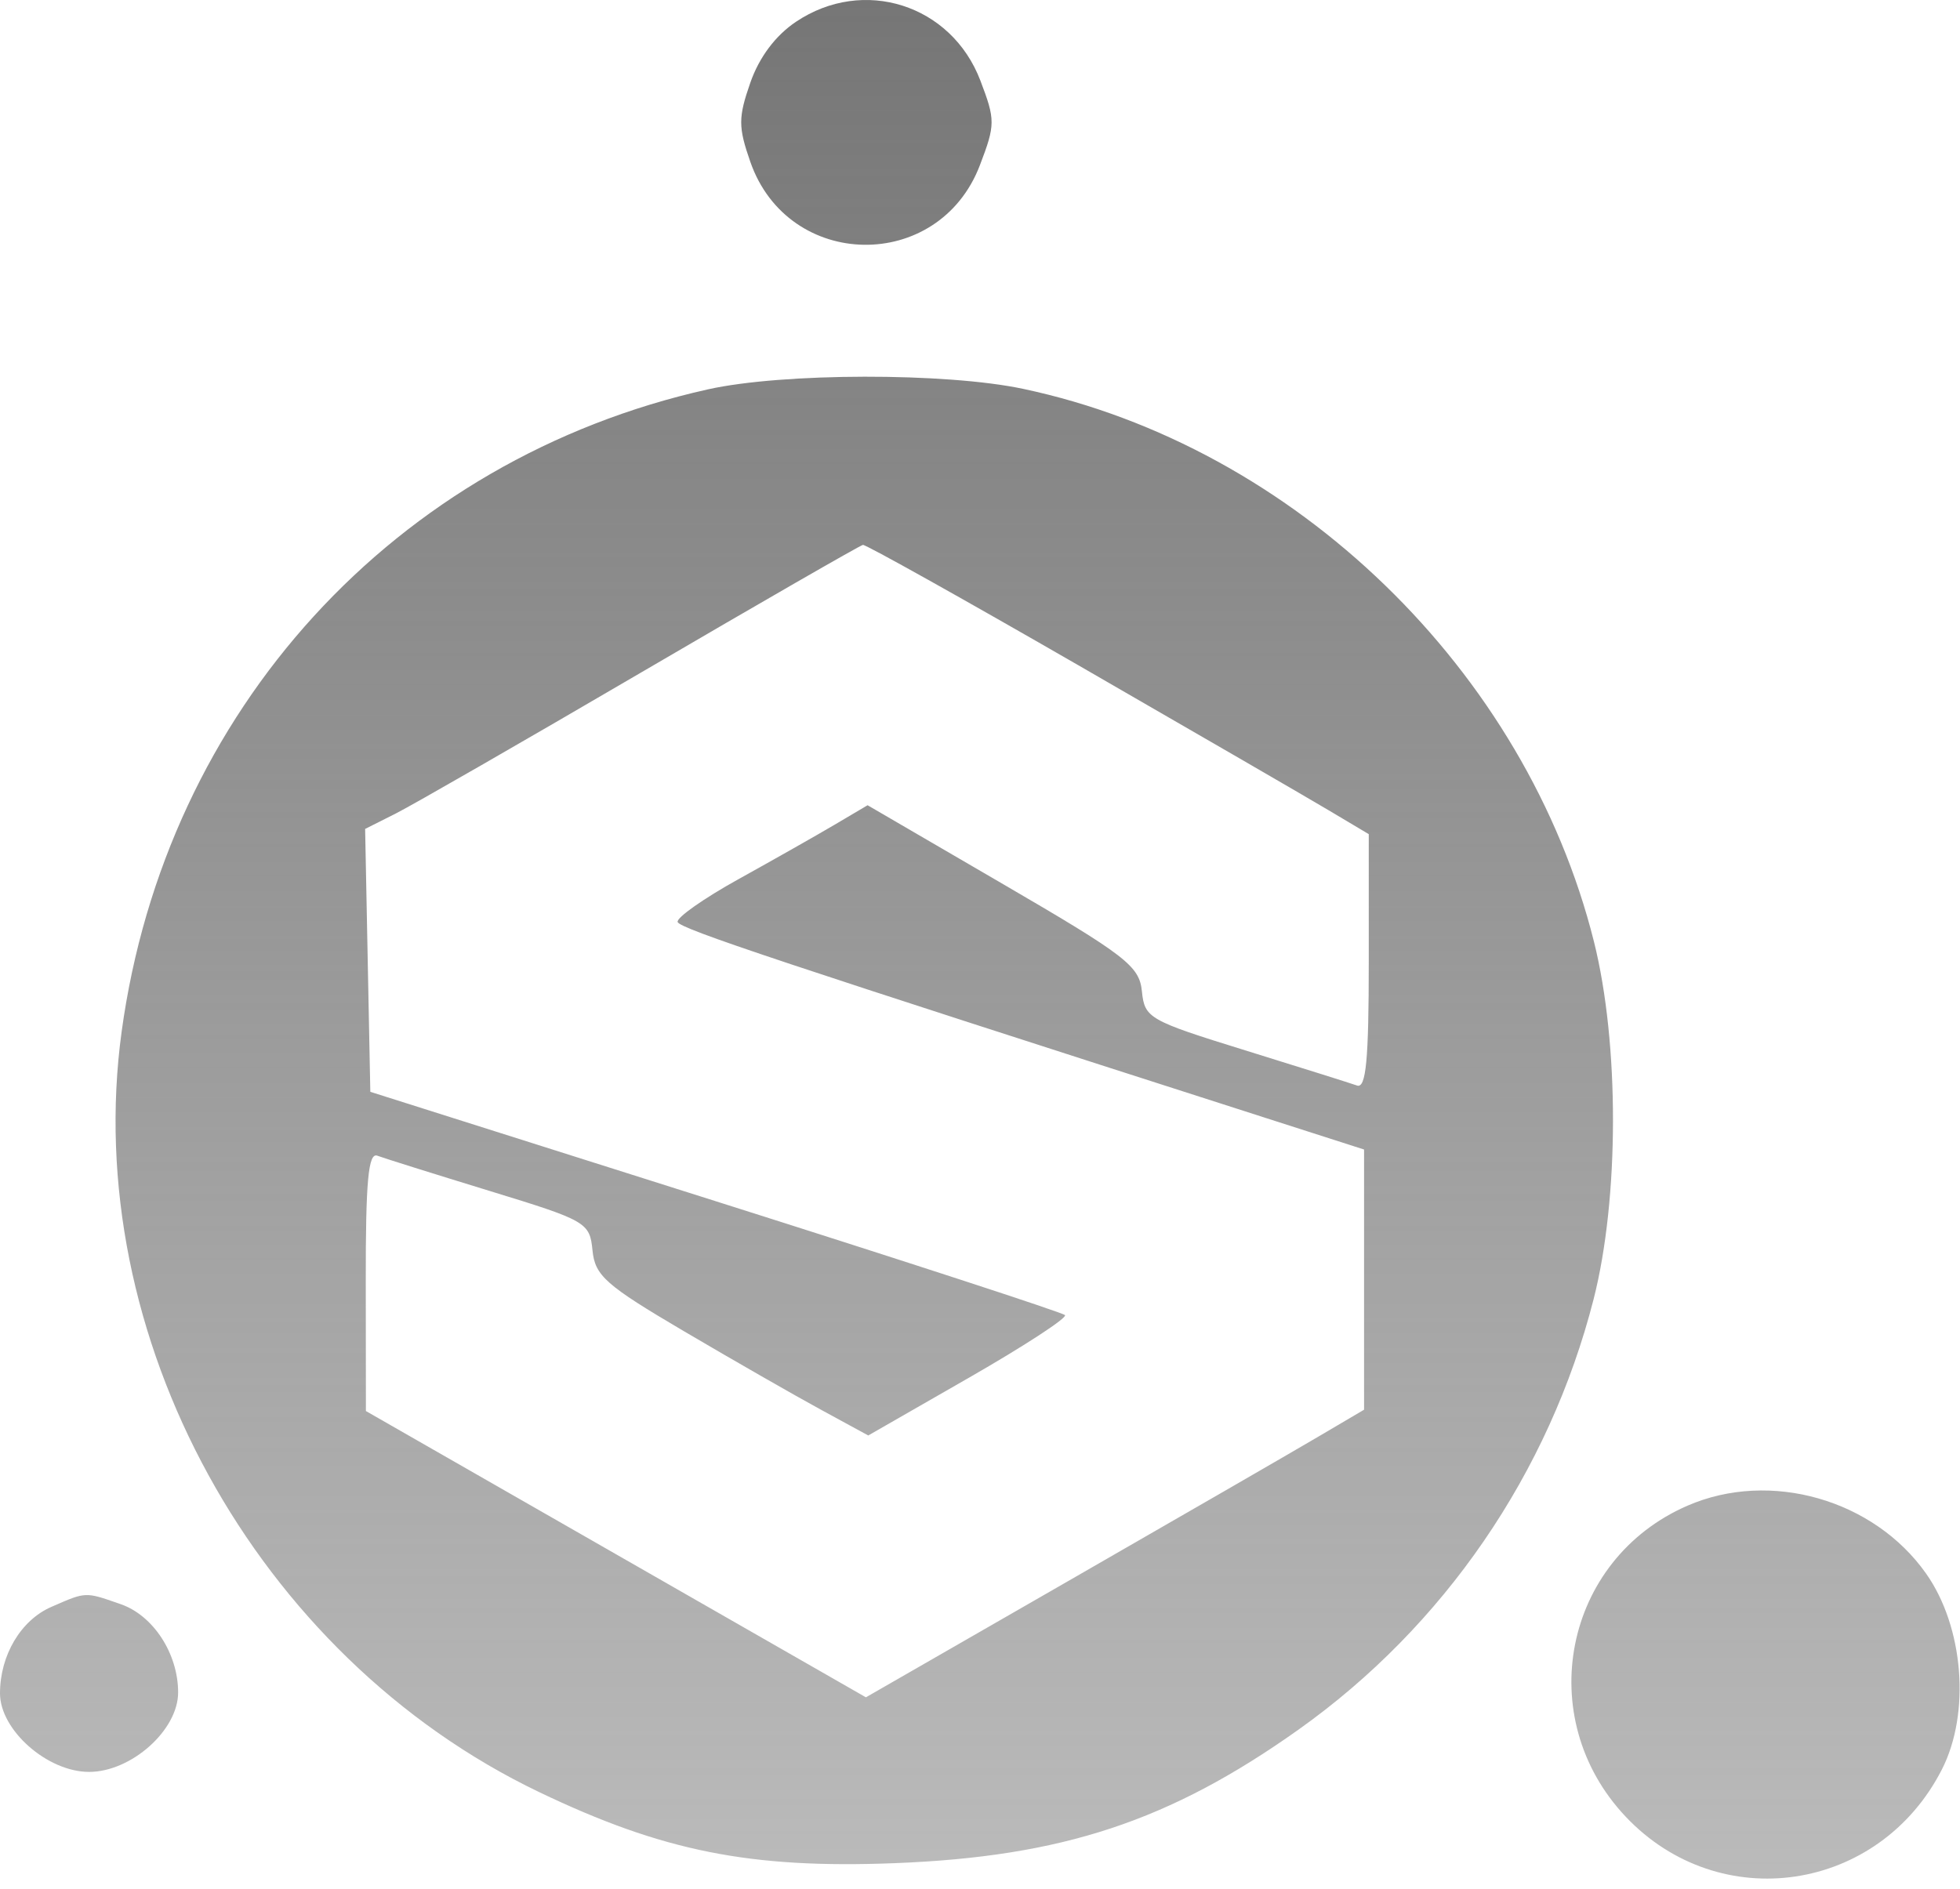 <svg width="83" height="80" viewBox="0 0 83 80" fill="none" xmlns="http://www.w3.org/2000/svg">
<path fill-rule="evenodd" clip-rule="evenodd" d="M33.705 0.924C32.837 1.507 32.148 2.428 31.773 3.505C31.26 4.977 31.26 5.381 31.773 6.853C33.38 11.468 39.752 11.563 41.495 6.999C42.152 5.279 42.153 5.082 41.514 3.408C40.285 0.19 36.561 -0.995 33.705 0.924ZM29.974 16.493C16.718 19.454 7.016 30.084 5.152 43.688C3.385 56.587 10.827 70.152 22.828 75.906C28.058 78.414 31.774 79.157 37.897 78.917C44.985 78.641 49.531 77.137 54.985 73.263C61.149 68.886 65.601 62.394 67.482 55.039C68.573 50.771 68.58 44.2 67.498 39.881C64.622 28.397 54.824 18.907 43.328 16.471C40.048 15.775 33.136 15.787 29.974 16.493ZM68.843 76.949C64.883 72.758 66.218 66.049 71.464 63.774C74.96 62.257 79.351 63.509 81.566 66.654C83.157 68.913 83.451 72.561 82.234 74.947C79.577 80.155 72.825 81.164 68.843 76.949ZM2.174 68.063C0.882 68.626 0 70.112 0 71.726C0 73.282 2.007 75.052 3.772 75.052C5.56 75.052 7.543 73.283 7.543 71.688C7.543 70.043 6.495 68.43 5.114 67.948L5.004 67.91C4.317 67.671 3.972 67.55 3.633 67.563C3.291 67.575 2.954 67.722 2.279 68.017L2.174 68.063ZM45.673 28.183C50.576 31.01 55.348 33.775 56.275 34.327L57.963 35.332V40.743C57.963 44.902 57.848 46.114 57.466 45.979C57.194 45.883 55.059 45.211 52.723 44.487C48.644 43.223 48.471 43.124 48.356 41.987C48.248 40.916 47.683 40.48 42.488 37.455L36.74 34.107L35.342 34.933C34.573 35.387 32.739 36.426 31.267 37.242C29.795 38.058 28.638 38.873 28.696 39.053C28.789 39.338 33.061 40.762 53.596 47.352L57.764 48.69V54.201V59.711L55.779 60.88C54.687 61.523 49.941 64.264 45.231 66.971L36.669 71.893L26.082 65.83L15.495 59.767L15.489 54.266C15.484 50.028 15.597 48.807 15.979 48.952C16.253 49.055 18.387 49.725 20.723 50.441C24.841 51.702 24.973 51.778 25.09 52.959C25.196 54.036 25.644 54.432 28.981 56.397C31.056 57.618 33.657 59.109 34.761 59.709L36.768 60.802L41.035 58.354C43.382 57.007 45.21 55.814 45.098 55.703C44.986 55.591 38.322 53.417 30.288 50.873L15.682 46.246L15.572 40.679L15.462 35.111L16.763 34.456C17.479 34.095 22.173 31.396 27.195 28.458C32.217 25.52 36.423 23.1 36.542 23.08C36.661 23.06 40.77 25.357 45.673 28.183Z" fill="url(#paint0_linear)"/>
<defs>
<linearGradient id="paint0_linear" x1="41.492" y1="0" x2="41.492" y2="79.571" gradientUnits="userSpaceOnUse">
<stop stop-color="#767676"/>
<stop offset="1" stop-color="#767676" stop-opacity="0.5"/>
</linearGradient>
</defs>
</svg>
